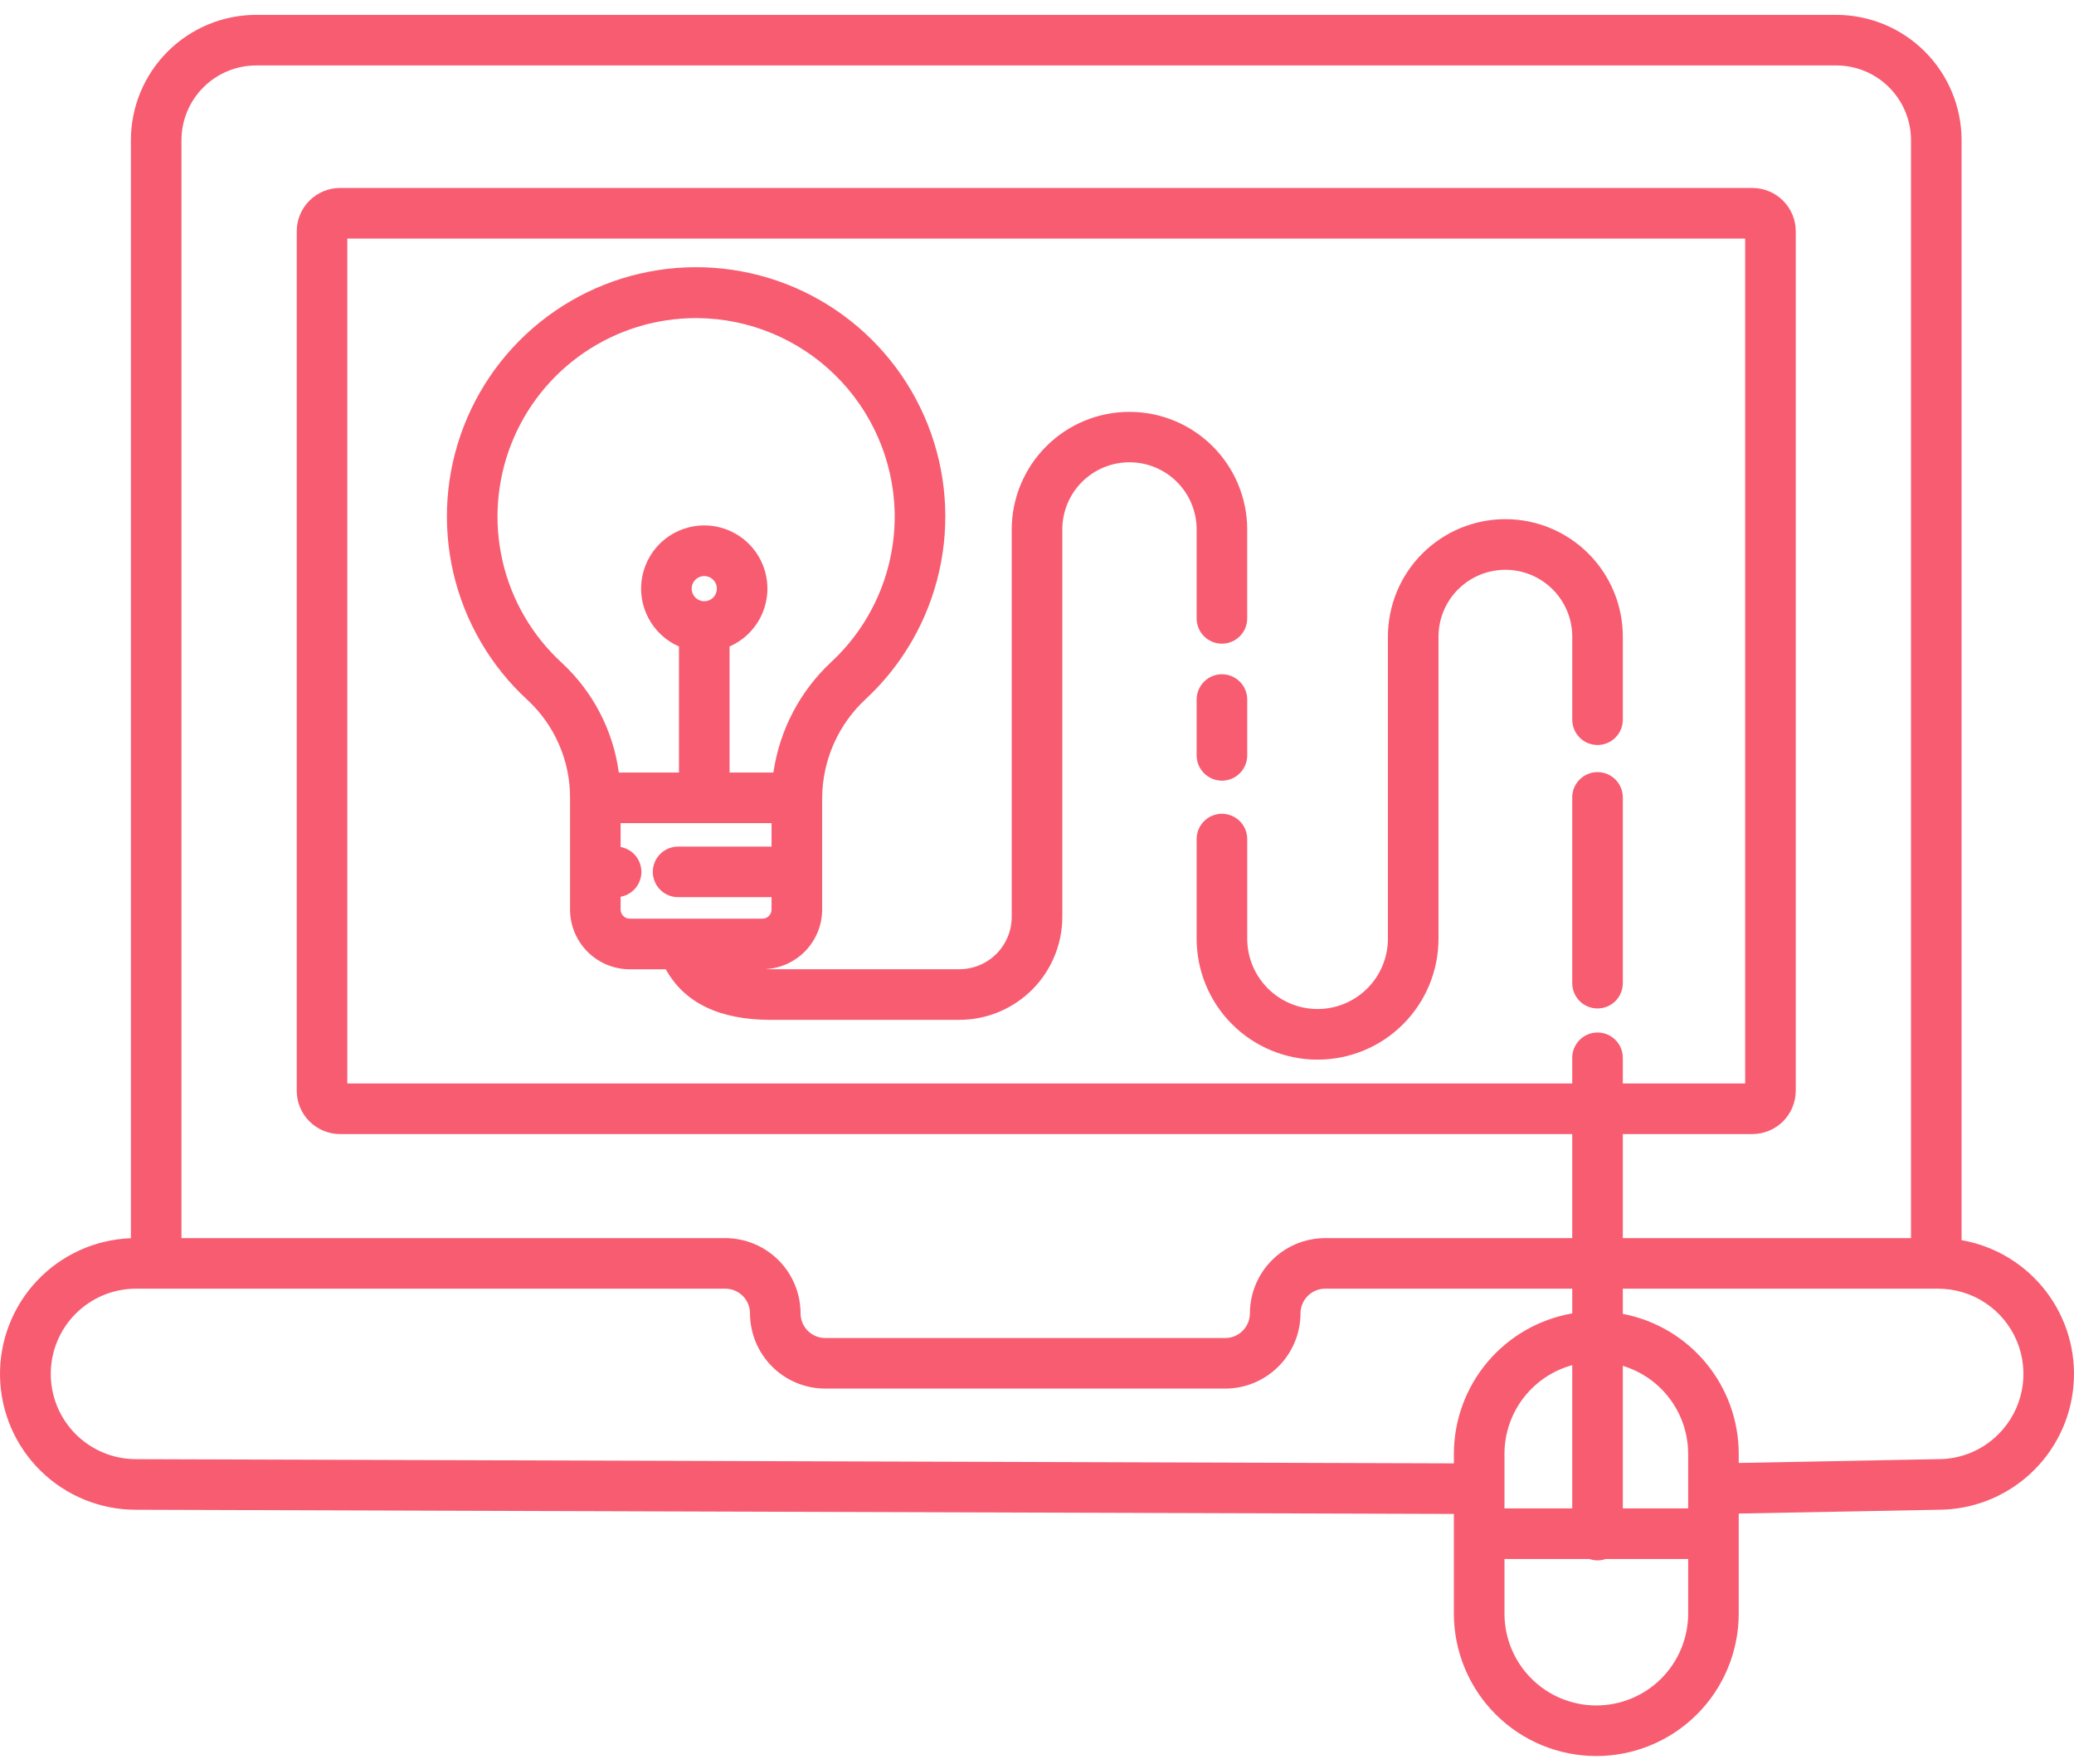 <svg width="107" height="91" viewBox="0 0 107 91" fill="none" xmlns="http://www.w3.org/2000/svg">
<path d="M61.736 31.899C61.736 32.245 61.873 32.577 62.118 32.821C62.362 33.066 62.694 33.203 63.04 33.203C63.386 33.203 63.718 33.066 63.963 32.821C64.208 32.577 64.345 32.245 64.345 31.899V27.284C64.336 25.679 63.691 24.143 62.553 23.012C61.415 21.88 59.875 21.245 58.27 21.245C56.666 21.245 55.126 21.88 53.988 23.012C52.85 24.143 52.205 25.679 52.196 27.284V47.299C52.194 48.014 51.909 48.7 51.403 49.206C50.897 49.711 50.21 49.995 49.495 49.996H39.752C39.655 49.996 39.562 49.993 39.469 49.991C40.262 49.956 41.01 49.617 41.559 49.044C42.108 48.472 42.415 47.71 42.416 46.917V41.147C42.424 40.188 42.629 39.24 43.017 38.363C43.406 37.486 43.97 36.699 44.676 36.048C46.568 34.286 47.885 31.994 48.454 29.472C49.024 26.95 48.82 24.314 47.868 21.91C46.917 19.506 45.263 17.444 43.122 15.994C40.981 14.544 38.452 13.774 35.867 13.783C33.281 13.792 30.758 14.581 28.627 16.046C26.497 17.511 24.858 19.585 23.924 21.996C22.99 24.407 22.805 27.044 23.392 29.562C23.98 32.08 25.313 34.363 27.218 36.111C27.912 36.755 28.465 37.536 28.842 38.404C29.219 39.272 29.413 40.209 29.41 41.156V46.919C29.411 47.736 29.736 48.519 30.314 49.096C30.891 49.674 31.675 49.998 32.492 49.999H34.35C35.304 51.729 37.116 52.607 39.753 52.607H49.495C50.903 52.606 52.252 52.046 53.248 51.052C54.243 50.057 54.804 48.708 54.806 47.3V27.284C54.813 26.369 55.181 25.495 55.83 24.851C56.48 24.207 57.357 23.846 58.271 23.846C59.185 23.846 60.062 24.207 60.712 24.851C61.361 25.495 61.729 26.369 61.736 27.284L61.736 31.899ZM28.981 34.188C27.462 32.794 26.399 30.972 25.932 28.963C25.466 26.954 25.617 24.851 26.366 22.929C27.115 21.007 28.427 19.356 30.13 18.193C31.833 17.029 33.848 16.407 35.911 16.409H36.007C38.659 16.438 41.196 17.492 43.087 19.35C44.979 21.207 46.078 23.725 46.156 26.375C46.193 27.826 45.922 29.268 45.36 30.607C44.798 31.945 43.958 33.148 42.896 34.138C41.274 35.644 40.217 37.66 39.9 39.85H37.639V33.348C38.325 33.048 38.887 32.521 39.23 31.856C39.573 31.191 39.677 30.428 39.524 29.695C39.371 28.962 38.97 28.304 38.389 27.832C37.808 27.36 37.083 27.102 36.334 27.102C35.585 27.102 34.859 27.36 34.278 27.832C33.697 28.304 33.297 28.962 33.143 29.695C32.99 30.428 33.094 31.191 33.438 31.856C33.781 32.521 34.343 33.048 35.029 33.348V39.85H31.926C31.632 37.678 30.591 35.676 28.981 34.188ZM35.684 30.366C35.684 30.238 35.721 30.112 35.793 30.005C35.864 29.898 35.965 29.814 36.084 29.765C36.203 29.715 36.333 29.702 36.459 29.727C36.585 29.752 36.701 29.814 36.792 29.905C36.883 29.995 36.945 30.111 36.971 30.237C36.996 30.363 36.983 30.494 36.934 30.613C36.885 30.732 36.801 30.833 36.695 30.905C36.588 30.976 36.462 31.014 36.334 31.014C36.162 31.014 35.997 30.946 35.875 30.825C35.753 30.703 35.684 30.538 35.684 30.366ZM32.018 46.918V46.257C32.319 46.203 32.591 46.045 32.787 45.81C32.983 45.576 33.09 45.28 33.09 44.974C33.09 44.668 32.983 44.372 32.787 44.138C32.591 43.903 32.319 43.745 32.018 43.691V42.46H39.805V43.669H34.984C34.638 43.669 34.306 43.807 34.062 44.051C33.817 44.296 33.679 44.628 33.679 44.974C33.679 45.32 33.817 45.652 34.062 45.897C34.306 46.142 34.638 46.279 34.984 46.279H39.805V46.918C39.805 47.043 39.755 47.163 39.666 47.251C39.578 47.339 39.458 47.389 39.333 47.389H32.49C32.365 47.389 32.245 47.339 32.157 47.251C32.068 47.163 32.018 47.043 32.018 46.918Z" fill="#F85C71"/>
<path d="M63.041 34.78C62.695 34.78 62.363 34.918 62.118 35.163C61.874 35.407 61.736 35.739 61.736 36.085V38.964C61.736 39.31 61.874 39.642 62.118 39.886C62.363 40.131 62.695 40.269 63.041 40.269C63.387 40.269 63.719 40.131 63.964 39.886C64.209 39.642 64.346 39.31 64.346 38.964V36.085C64.346 35.739 64.209 35.407 63.964 35.163C63.719 34.918 63.387 34.78 63.041 34.78Z" fill="#F85C71"/>
<path d="M81.114 37.124C81.114 37.47 81.251 37.802 81.496 38.047C81.74 38.292 82.072 38.429 82.418 38.429C82.764 38.429 83.096 38.292 83.341 38.047C83.586 37.802 83.723 37.47 83.723 37.124V32.84C83.723 31.233 83.085 29.692 81.948 28.555C80.812 27.419 79.271 26.78 77.663 26.78C76.056 26.78 74.515 27.419 73.379 28.555C72.242 29.692 71.604 31.233 71.604 32.84V48.42C71.604 49.382 71.222 50.305 70.541 50.986C69.86 51.666 68.937 52.049 67.975 52.049C67.013 52.049 66.089 51.666 65.409 50.986C64.728 50.305 64.346 49.382 64.346 48.42V43.282C64.346 42.936 64.209 42.604 63.964 42.36C63.719 42.115 63.387 41.977 63.041 41.977C62.695 41.977 62.363 42.115 62.118 42.36C61.874 42.604 61.736 42.936 61.736 43.282V48.421C61.736 50.076 62.394 51.663 63.564 52.833C64.734 54.003 66.32 54.66 67.975 54.66C69.629 54.66 71.216 54.003 72.386 52.833C73.556 51.663 74.214 50.076 74.214 48.421V32.842C74.214 31.927 74.577 31.049 75.224 30.402C75.871 29.755 76.749 29.392 77.663 29.392C78.579 29.392 79.456 29.755 80.103 30.402C80.75 31.049 81.114 31.927 81.114 32.842V37.124Z" fill="#F85C71"/>
<path d="M83.723 41.132C83.723 40.786 83.585 40.454 83.341 40.21C83.096 39.965 82.764 39.828 82.418 39.828C82.072 39.828 81.74 39.965 81.496 40.21C81.251 40.454 81.113 40.786 81.113 41.132V50.715C81.113 51.061 81.251 51.393 81.496 51.638C81.74 51.882 82.072 52.02 82.418 52.02C82.764 52.02 83.096 51.882 83.341 51.638C83.585 51.393 83.723 51.061 83.723 50.715V41.132Z" fill="#F85C71"/>
<path d="M101.2 63.971V7.226C101.198 5.513 100.516 3.87 99.304 2.66C98.093 1.449 96.45 0.768 94.737 0.767H13.216C11.503 0.768 9.861 1.449 8.649 2.66C7.437 3.87 6.755 5.513 6.753 7.226V63.871C4.917 63.938 3.181 64.722 1.919 66.056C0.656 67.389 -0.033 69.166 0.001 71.002C0.035 72.838 0.789 74.588 2.1 75.874C3.412 77.16 5.175 77.88 7.012 77.878L75.007 78.094V83.24C75.009 85.186 75.784 87.053 77.16 88.43C78.537 89.806 80.403 90.581 82.35 90.582H82.36C84.307 90.581 86.174 89.806 87.55 88.43C88.927 87.053 89.701 85.186 89.703 83.24V78.073L100.003 77.878C101.755 77.876 103.443 77.217 104.734 76.031C106.024 74.846 106.824 73.219 106.974 71.473C107.125 69.727 106.615 67.988 105.546 66.599C104.477 65.211 102.927 64.273 101.2 63.971V63.971ZM13.216 3.376H94.737C95.758 3.377 96.737 3.782 97.46 4.504C98.182 5.226 98.589 6.204 98.591 7.226V63.865H83.723V58.498H90.411C91.003 58.497 91.57 58.262 91.989 57.843C92.408 57.425 92.644 56.857 92.645 56.265V11.929C92.644 11.337 92.408 10.769 91.99 10.351C91.571 9.932 91.003 9.697 90.411 9.696H17.543C16.95 9.697 16.383 9.932 15.964 10.351C15.545 10.769 15.309 11.337 15.309 11.929V56.265C15.309 56.858 15.545 57.425 15.964 57.844C16.383 58.263 16.95 58.498 17.543 58.499H81.113V63.866H68.368C67.338 63.867 66.351 64.276 65.623 65.004C64.895 65.731 64.485 66.718 64.484 67.748C64.483 68.085 64.349 68.409 64.11 68.647C63.871 68.886 63.547 69.02 63.209 69.02H42.576C42.239 69.02 41.915 68.886 41.676 68.647C41.437 68.409 41.303 68.085 41.302 67.748C41.3 66.718 40.891 65.731 40.163 65.004C39.434 64.276 38.447 63.867 37.418 63.866H9.362V7.226C9.364 6.204 9.771 5.226 10.493 4.504C11.216 3.782 12.195 3.377 13.216 3.376ZM82.418 53.26C82.072 53.26 81.74 53.397 81.496 53.642C81.251 53.887 81.113 54.218 81.113 54.565V55.888H17.918V12.306H90.035V55.888H83.723V54.565C83.723 54.218 83.586 53.887 83.341 53.642C83.096 53.397 82.764 53.26 82.418 53.26ZM7.016 75.268C5.85 75.268 4.732 74.805 3.907 73.981C3.082 73.156 2.619 72.037 2.619 70.871C2.619 69.705 3.082 68.587 3.907 67.762C4.732 66.938 5.85 66.474 7.016 66.474H37.419C37.756 66.474 38.08 66.608 38.319 66.847C38.558 67.085 38.692 67.409 38.693 67.746C38.695 68.776 39.104 69.763 39.832 70.49C40.56 71.218 41.547 71.627 42.577 71.628H63.21C64.24 71.627 65.227 71.218 65.955 70.49C66.683 69.763 67.093 68.776 67.094 67.746C67.095 67.409 67.23 67.085 67.469 66.847C67.707 66.608 68.031 66.474 68.369 66.474H81.114V67.75C79.407 68.045 77.858 68.933 76.741 70.258C75.624 71.583 75.01 73.259 75.008 74.992V75.485L7.016 75.268ZM87.094 77.808H83.723V70.455C84.697 70.75 85.55 71.35 86.157 72.167C86.764 72.983 87.092 73.974 87.094 74.991V77.808ZM77.617 77.808V74.991C77.618 73.951 77.961 72.941 78.593 72.115C79.225 71.288 80.11 70.693 81.113 70.419V77.808H77.617ZM82.36 87.973H82.35C81.095 87.971 79.892 87.472 79.005 86.585C78.118 85.698 77.618 84.495 77.617 83.24V80.418H81.998C82.27 80.512 82.566 80.512 82.839 80.418H87.094V83.24C87.092 84.495 86.593 85.698 85.706 86.585C84.818 87.472 83.615 87.972 82.36 87.973ZM103.104 73.978C102.696 74.389 102.211 74.714 101.676 74.935C101.142 75.157 100.568 75.27 99.99 75.268H99.965L89.703 75.464V74.992C89.701 73.281 89.103 71.624 88.011 70.307C86.92 68.99 85.403 68.094 83.723 67.773V66.475H99.99C100.86 66.474 101.71 66.731 102.434 67.213C103.158 67.696 103.722 68.382 104.056 69.186C104.389 69.989 104.477 70.874 104.307 71.727C104.138 72.58 103.719 73.364 103.104 73.979V73.978Z" fill="#F85C71"/>
</svg>
